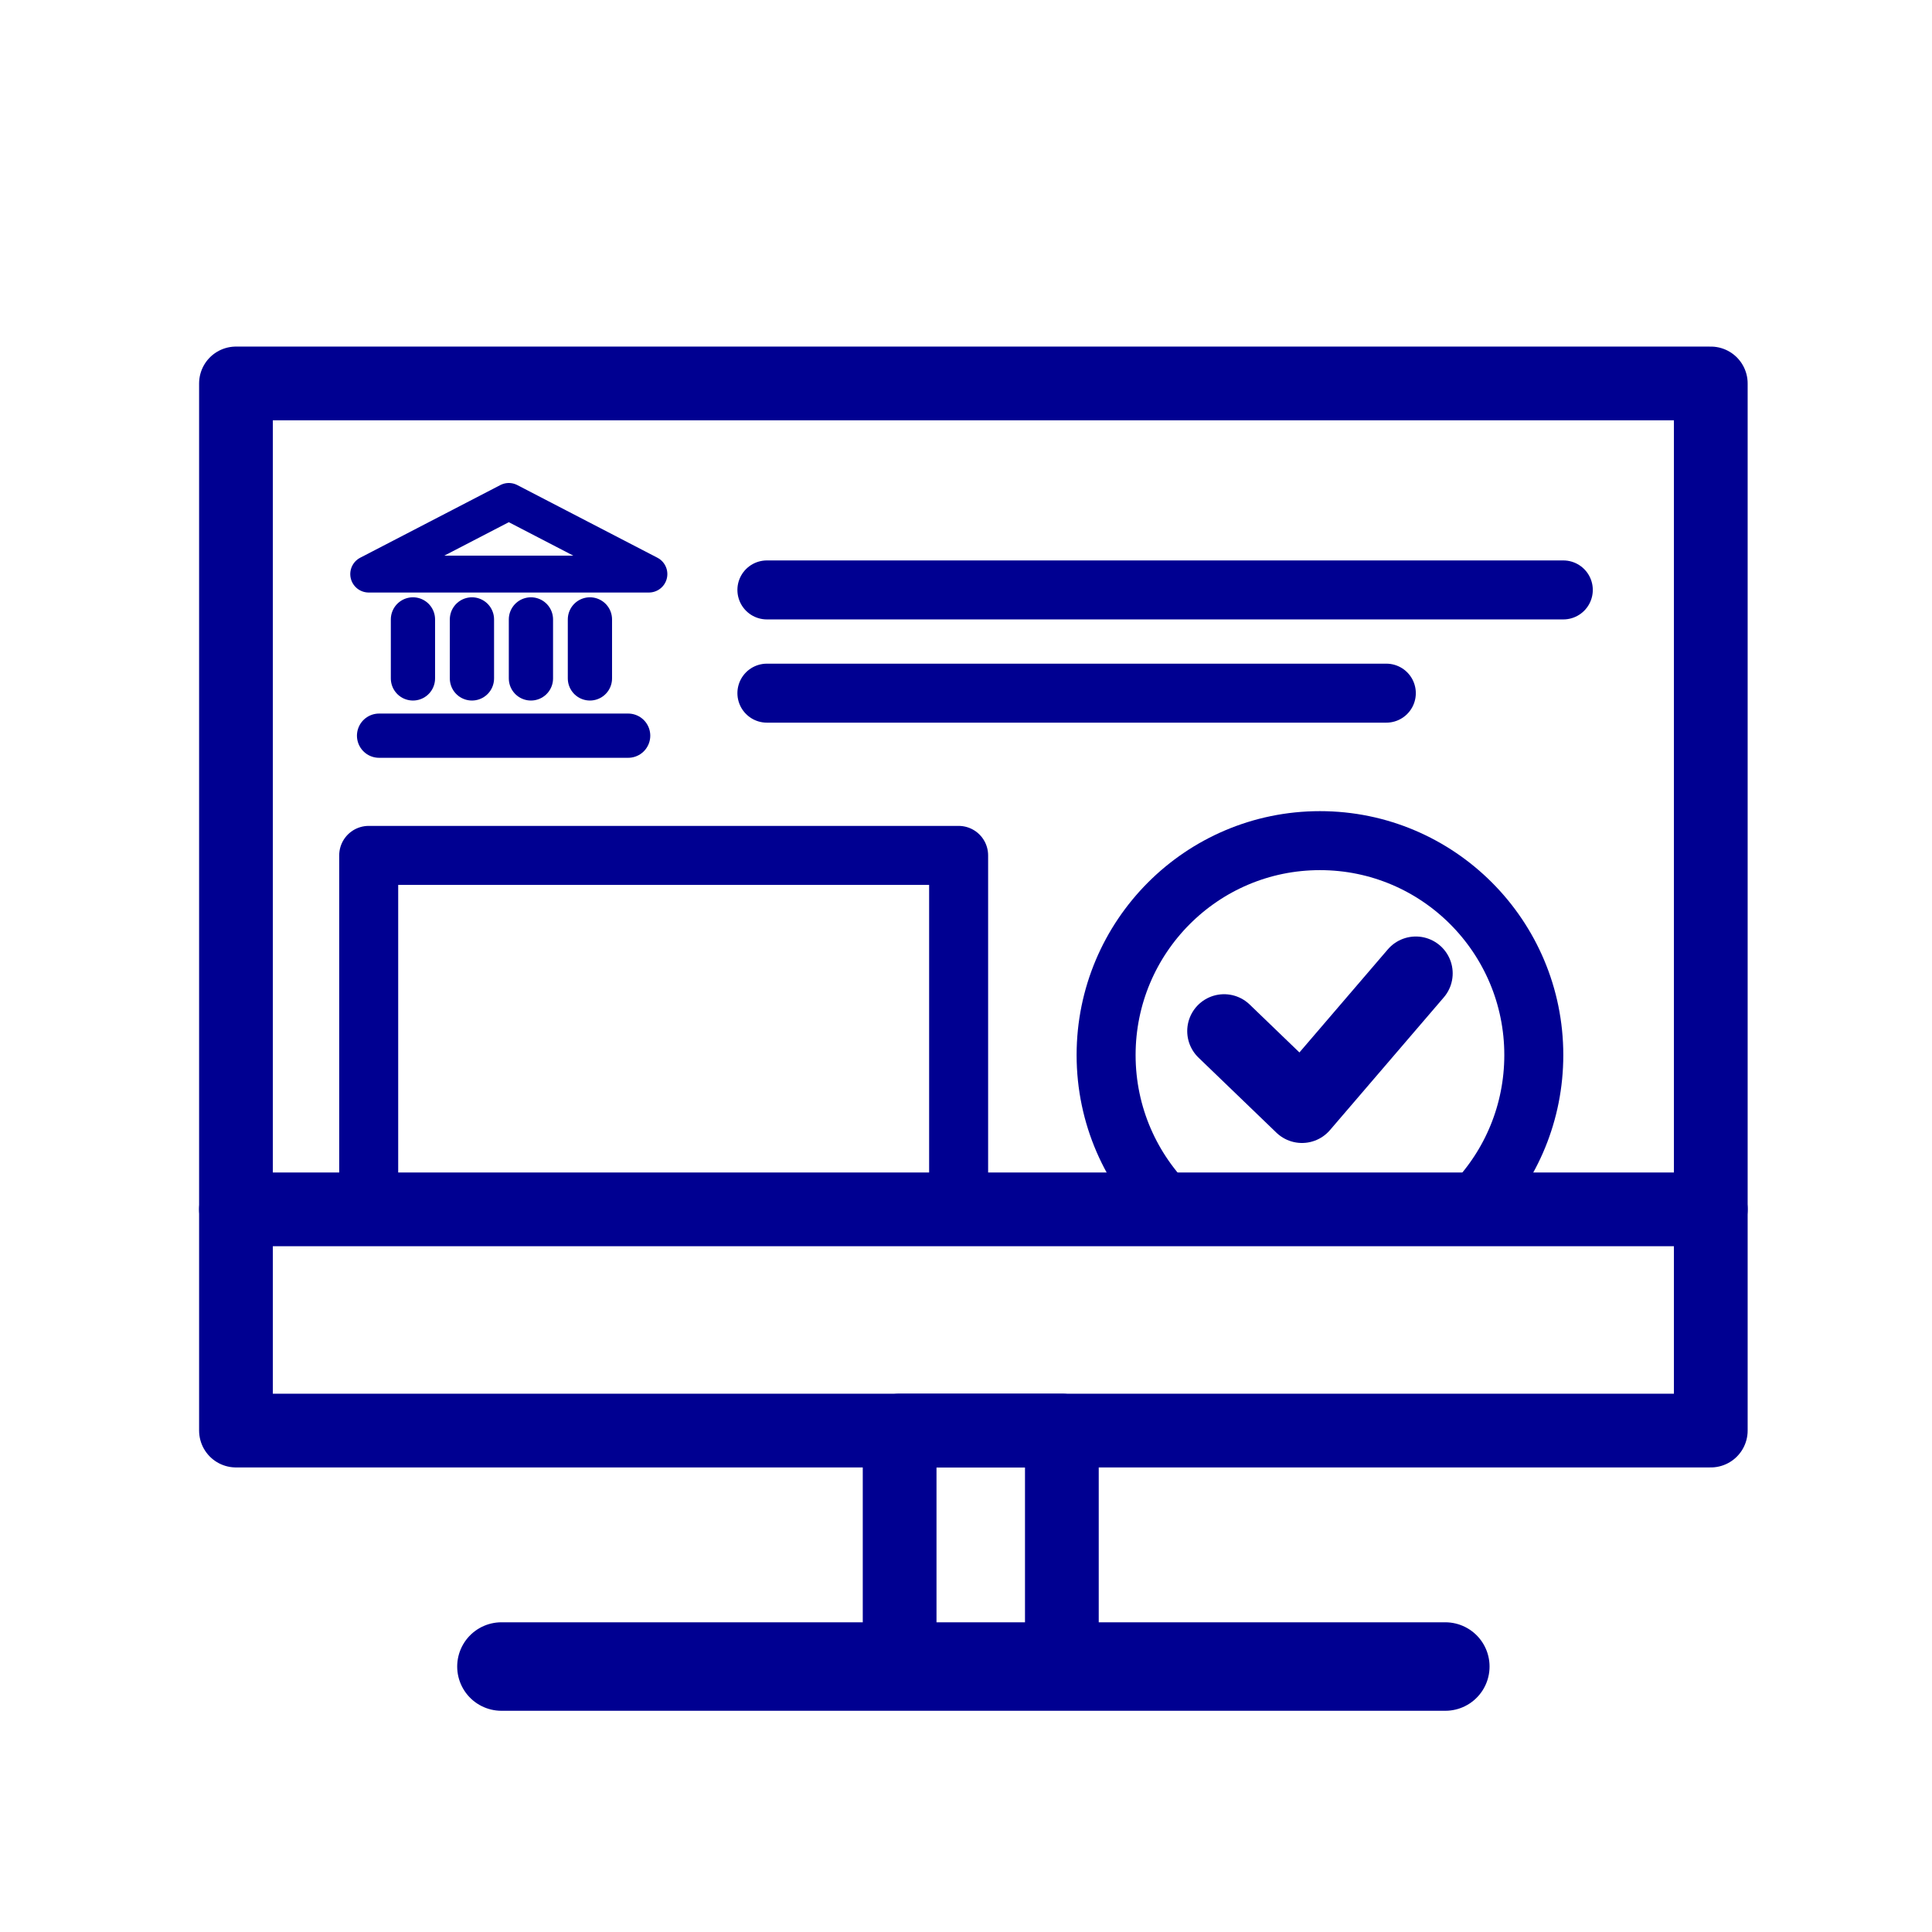 <svg width="131" height="131" viewBox="0 0 131 131" fill="none" xmlns="http://www.w3.org/2000/svg">
<path d="M116 97V26H16V97H116Z" stroke="#000091" stroke-width="5" stroke-linecap="round" stroke-linejoin="round"/>
<path d="M72 113V97H61V113H72Z" stroke="#000091" stroke-width="5" stroke-linecap="round" stroke-linejoin="round"/>
<path d="M116 82H16" stroke="#000091" stroke-width="5" stroke-linecap="round" stroke-linejoin="round"/>
<path d="M98 113L34 113" stroke="#000091" stroke-width="6" stroke-linecap="round" stroke-linejoin="round"/>
<rect x="25" y="58" width="40" height="24" stroke="#000091" stroke-width="4" stroke-linecap="round" stroke-linejoin="round"/>
<path d="M52 40L106 40" stroke="#000091" stroke-width="4" stroke-linecap="round" stroke-linejoin="round"/>
<path d="M52 47L94 47" stroke="#000091" stroke-width="4" stroke-linecap="round" stroke-linejoin="round"/>
<path d="M79.431 82C76.699 79.356 75 75.646 75 71.539C75 63.509 81.492 57 89.5 57C97.508 57 104 63.509 104 71.539C104 75.441 102.467 78.983 99.972 81.595" stroke="#000091" stroke-width="4"/>
<path d="M83 69.913L88.281 75L96 66" stroke="#000091" stroke-width="5" stroke-linecap="round" stroke-linejoin="round"/>
<path d="M40 42L40 46" stroke="#000091" stroke-width="3" stroke-linecap="round" stroke-linejoin="round"/>
<path d="M28 42L28 46" stroke="#000091" stroke-width="3" stroke-linecap="round" stroke-linejoin="round"/>
<path d="M32 42L32 46" stroke="#000091" stroke-width="3" stroke-linecap="round" stroke-linejoin="round"/>
<path d="M36 42L36 46" stroke="#000091" stroke-width="3" stroke-linecap="round" stroke-linejoin="round"/>
<path d="M34.5 34L44 38.926H25L34.5 34Z" stroke="#000091" stroke-width="2.5" stroke-linecap="round" stroke-linejoin="round"/>
<path d="M42.592 49.883H25.703" stroke="#000091" stroke-width="3" stroke-linecap="round" stroke-linejoin="round"/>
</svg>
